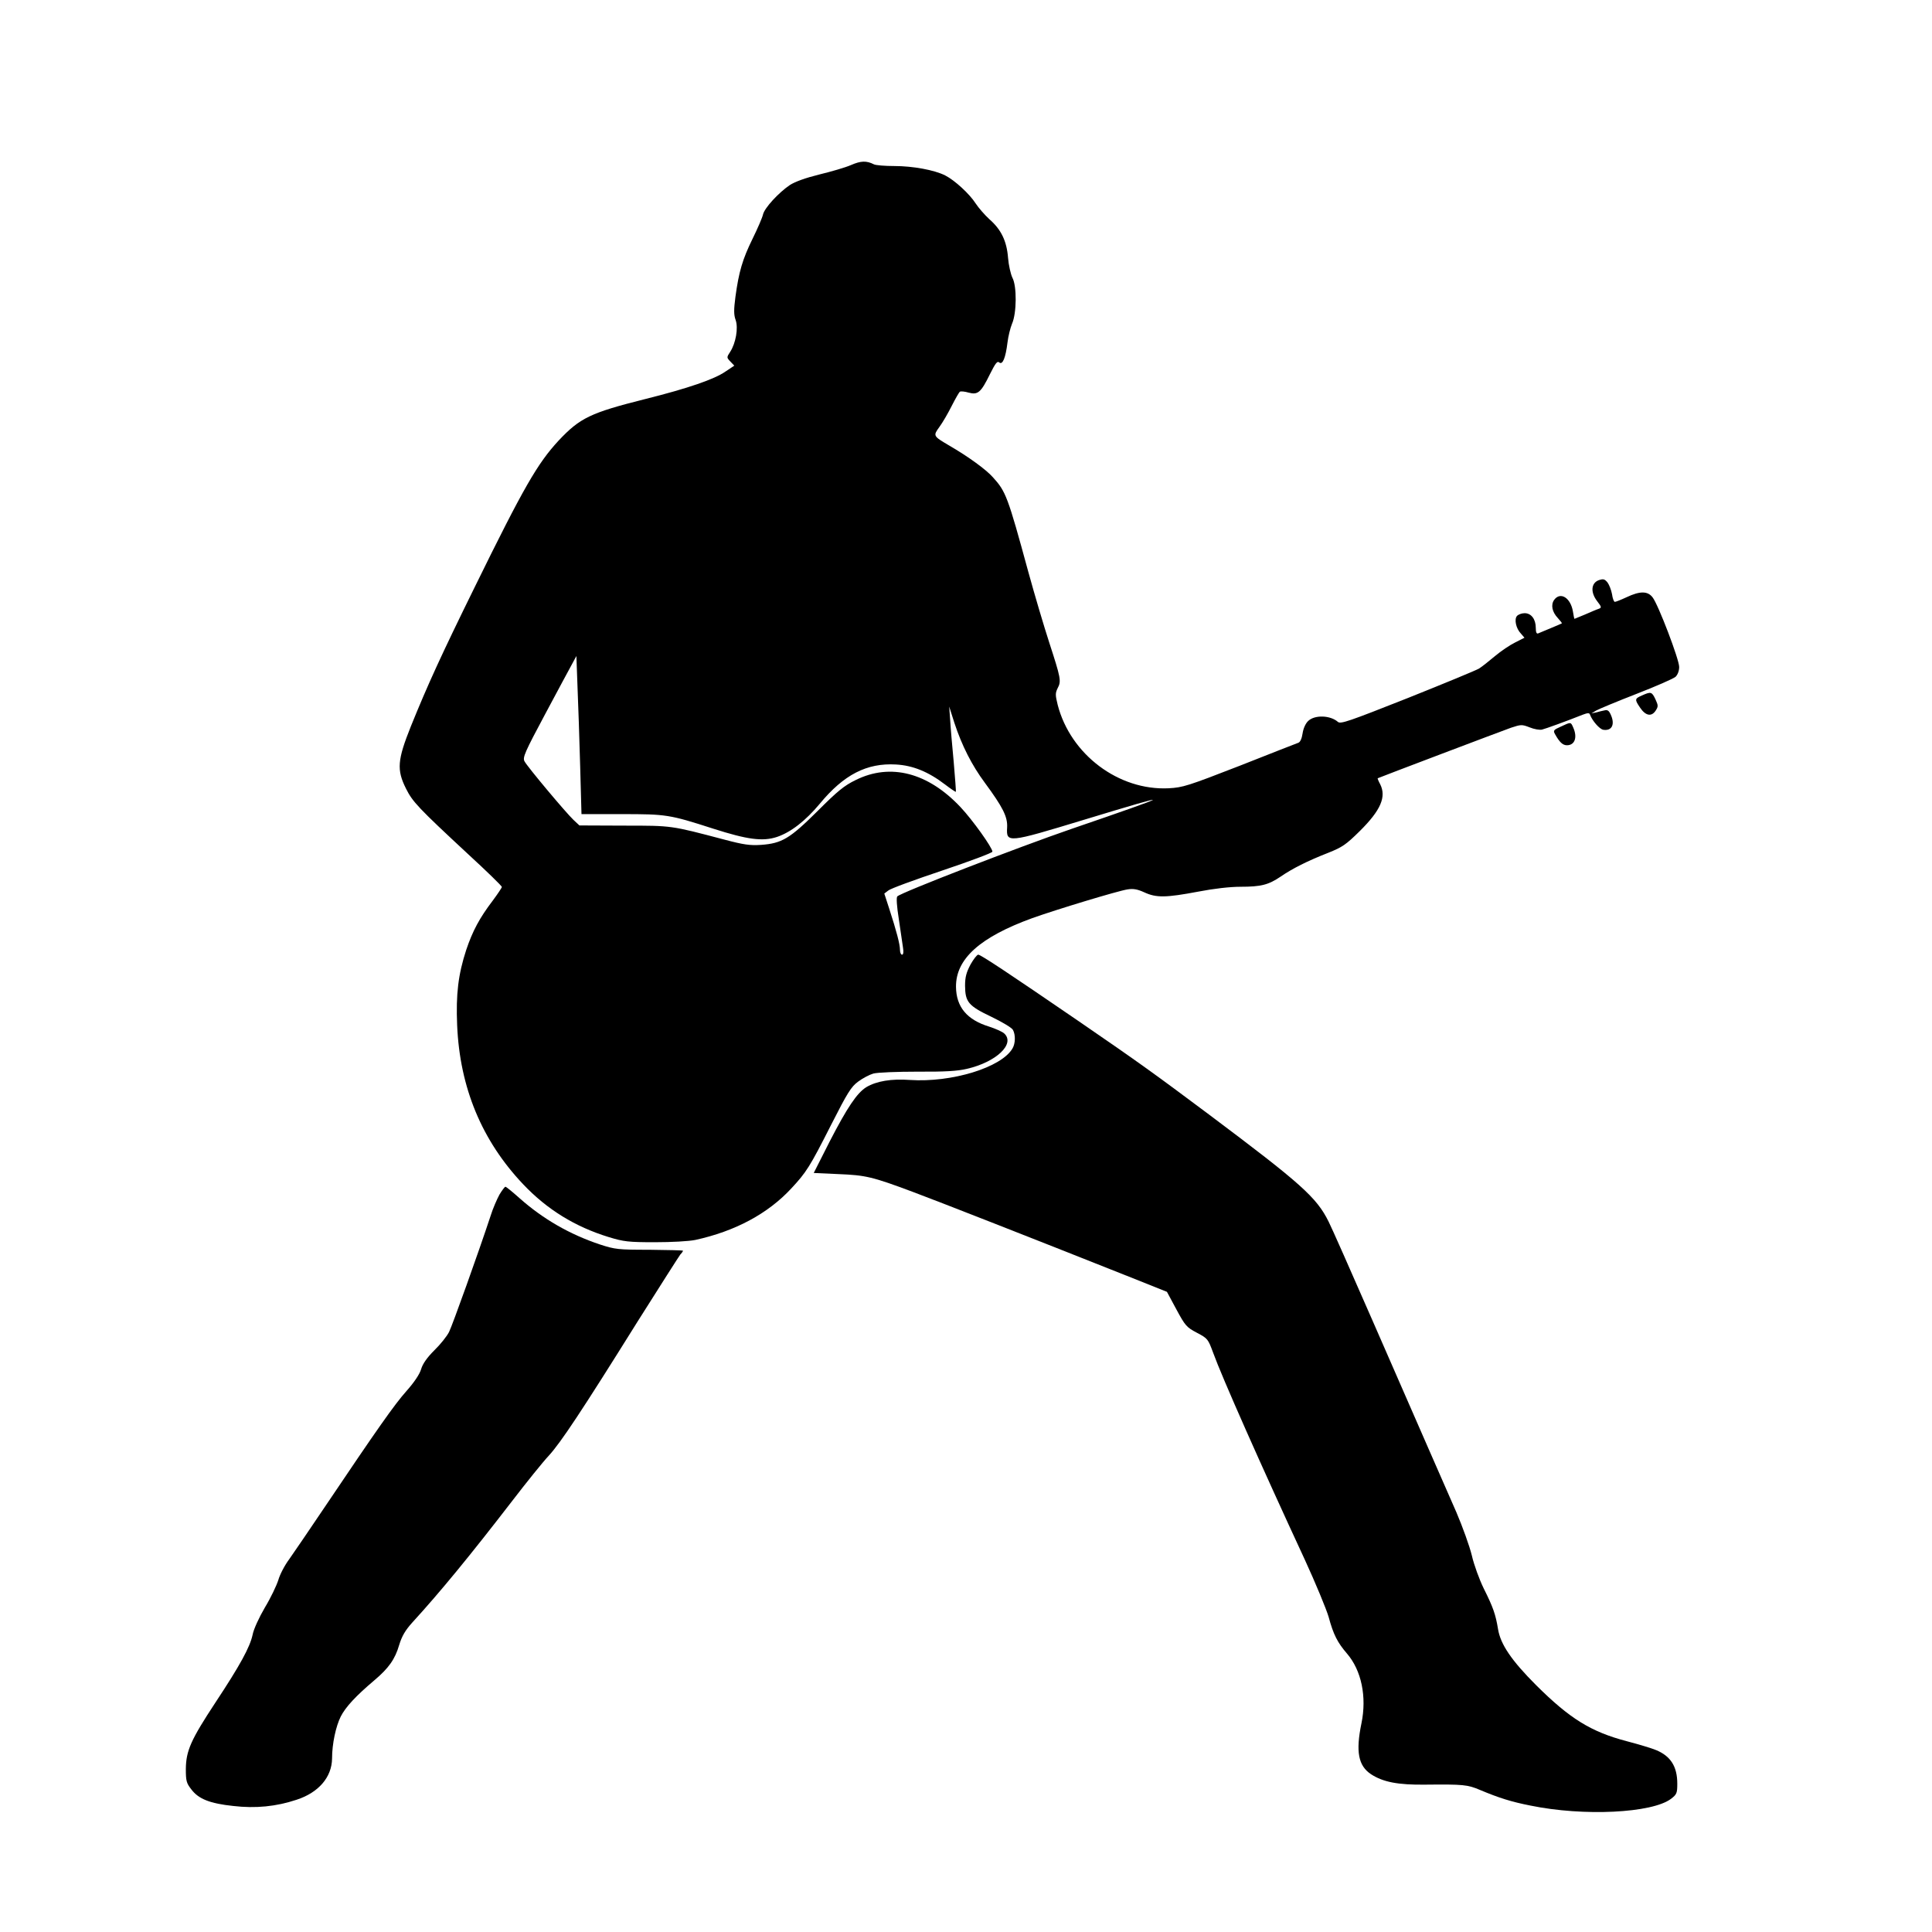 <?xml version="1.0" standalone="no"?>
<!DOCTYPE svg PUBLIC "-//W3C//DTD SVG 20010904//EN"
 "http://www.w3.org/TR/2001/REC-SVG-20010904/DTD/svg10.dtd">
<svg version="1.0" xmlns="http://www.w3.org/2000/svg"
 width="1024pt" height="1024pt" viewBox="0 0 1024 1024"
 preserveAspectRatio="xMidYMid meet">
<g transform="translate(0,1024) scale(0.1,-0.1)"
fill="#000000" stroke="none">
<path d="M4510 9365 c-30 -13 -106 -35 -168 -50 -73 -18 -128 -38 -156 -56
-59 -40 -134 -121 -142 -156 -3 -15 -28 -73 -55 -128 -54 -110 -73 -176 -91
-308 -9 -69 -9 -95 1 -123 15 -42 1 -123 -29 -169 -19 -29 -19 -30 1 -51 l21
-22 -48 -32 c-58 -40 -196 -88 -424 -145 -291 -73 -346 -100 -459 -220 -112
-121 -185 -247 -445 -777 -178 -362 -248 -515 -338 -737 -72 -180 -76 -231
-26 -331 35 -70 64 -101 330 -348 98 -90 178 -168 178 -173 0 -4 -22 -37 -48
-72 -70 -92 -107 -161 -141 -262 -42 -129 -55 -233 -48 -399 14 -331 131 -612
350 -843 127 -134 275 -225 454 -280 79 -24 104 -27 243 -27 91 0 180 5 215
12 211 46 385 139 509 273 80 86 98 114 211 337 86 169 106 202 143 229 24 18
60 37 81 43 22 6 127 10 233 10 144 -1 213 3 263 15 156 36 258 133 197 188
-10 9 -46 25 -80 36 -117 36 -174 104 -175 211 -1 148 127 263 405 364 126 45
452 144 504 152 31 5 53 1 90 -16 63 -29 114 -28 284 4 82 16 169 26 225 26
109 0 148 10 213 54 61 42 142 83 252 126 75 30 94 43 167 115 112 111 142
182 108 249 -9 16 -14 30 -13 31 7 4 659 251 707 268 52 17 57 18 98 2 24 -10
54 -15 66 -12 20 5 128 44 216 79 26 10 35 10 38 1 12 -33 51 -78 71 -81 46
-7 63 29 39 81 -9 20 -17 26 -32 22 -11 -2 -31 -7 -45 -11 l-25 -5 25 15 c14
8 110 48 213 88 103 40 197 81 208 91 11 11 19 31 19 52 0 40 -111 331 -141
369 -26 34 -67 34 -137 1 -30 -14 -58 -25 -63 -25 -5 0 -12 18 -15 41 -4 22
-15 50 -24 62 -15 18 -22 20 -46 12 -41 -15 -45 -64 -9 -111 24 -31 25 -35 8
-41 -10 -3 -42 -17 -72 -30 -29 -12 -55 -23 -56 -23 -1 0 -5 17 -8 38 -12 74
-67 108 -100 62 -18 -26 -11 -63 20 -96 13 -14 23 -27 21 -28 -2 -1 -28 -13
-58 -25 -30 -13 -61 -25 -67 -28 -9 -4 -13 6 -13 29 0 46 -24 78 -59 78 -16 0
-34 -7 -41 -15 -15 -18 -5 -66 21 -93 l19 -22 -49 -25 c-27 -13 -76 -46 -108
-73 -32 -27 -69 -56 -83 -65 -14 -9 -184 -79 -379 -157 -311 -123 -356 -139
-370 -126 -40 35 -122 38 -157 5 -14 -13 -26 -39 -30 -66 -4 -28 -13 -47 -23
-50 -9 -3 -149 -58 -311 -122 -275 -107 -301 -115 -376 -119 -265 -13 -520
179 -588 442 -13 53 -13 62 0 89 20 37 16 54 -45 242 -27 83 -77 251 -111 375
-109 400 -119 425 -187 500 -36 41 -131 110 -231 168 -87 51 -87 52 -53 99 17
23 46 73 65 111 20 39 39 73 44 76 5 3 26 1 46 -5 49 -13 65 0 113 98 29 58
39 71 49 62 18 -15 34 24 44 106 4 33 15 77 24 99 25 56 26 200 2 244 -9 19
-20 66 -23 105 -7 90 -37 151 -99 205 -25 23 -58 61 -73 84 -32 50 -110 122
-161 148 -57 29 -172 50 -270 50 -50 0 -99 4 -108 9 -40 20 -69 19 -122 -4z
m-1435 -3185 l7 -255 212 0 c238 0 253 -2 486 -77 181 -58 262 -69 338 -44 74
25 151 85 227 176 127 154 249 217 404 208 89 -5 171 -38 260 -106 30 -23 56
-40 57 -39 2 1 -4 72 -11 157 -8 85 -17 187 -19 225 l-5 70 27 -85 c40 -122
93 -226 162 -319 95 -129 121 -180 118 -236 -5 -84 2 -83 404 39 509 155 493
143 -62 -47 -282 -97 -903 -337 -924 -358 -6 -5 -3 -52 8 -121 9 -62 19 -130
22 -150 4 -24 2 -38 -5 -38 -6 0 -11 12 -11 26 0 29 -18 98 -57 218 l-26 80
21 16 c11 10 140 57 286 106 146 49 266 94 266 100 0 21 -105 168 -169 236
-172 183 -371 235 -555 144 -62 -30 -97 -59 -203 -165 -147 -146 -189 -171
-299 -179 -59 -4 -93 1 -195 28 -285 75 -275 74 -531 74 l-237 1 -32 30 c-40
38 -244 281 -259 310 -11 20 2 49 110 251 67 126 132 246 144 268 l21 39 6
-164 c4 -90 10 -279 14 -419z"/>
<path d="M8703 6554 c-39 -17 -40 -21 -10 -65 29 -43 60 -49 82 -16 15 23 14
28 -1 61 -19 40 -24 41 -71 20z"/>
<path d="M8273 6389 c-40 -18 -42 -21 -30 -42 23 -41 40 -57 62 -57 42 0 57
42 33 95 -13 29 -11 29 -65 4z"/>
<path d="M5144 5128 c-22 -42 -29 -66 -29 -113 1 -86 17 -106 141 -165 56 -27
108 -58 113 -69 14 -26 13 -71 -2 -97 -58 -102 -323 -183 -545 -168 -98 7
-176 -6 -230 -38 -50 -31 -101 -107 -195 -289 l-84 -166 131 -6 c144 -6 177
-13 396 -95 116 -43 637 -247 1185 -465 l160 -64 50 -93 c47 -87 54 -95 109
-124 57 -30 59 -33 86 -106 47 -130 254 -597 485 -1095 58 -126 115 -264 127
-305 25 -93 47 -136 97 -194 77 -89 106 -229 77 -370 -31 -150 -17 -225 51
-270 63 -41 142 -57 288 -55 201 2 223 0 289 -28 100 -42 166 -63 268 -83 282
-58 645 -40 745 36 30 23 33 30 33 80 0 91 -35 146 -112 178 -21 9 -90 30
-155 47 -191 50 -303 120 -481 297 -131 131 -189 217 -202 297 -13 79 -26 116
-76 216 -23 47 -52 126 -63 175 -12 49 -49 152 -82 229 -34 77 -101 230 -149
340 -48 110 -181 414 -295 675 -114 261 -219 498 -233 525 -64 129 -145 201
-633 567 -289 216 -366 272 -694 497 -368 252 -517 351 -530 351 -7 0 -25 -24
-41 -52z"/>
<path d="M2647 3908 c-13 -24 -35 -74 -47 -113 -64 -194 -202 -579 -220 -615
-11 -22 -46 -66 -78 -97 -39 -39 -62 -72 -70 -100 -8 -27 -37 -70 -77 -115
-65 -73 -154 -200 -432 -613 -81 -121 -167 -246 -190 -279 -24 -32 -50 -82
-58 -111 -9 -28 -40 -94 -71 -145 -31 -53 -60 -116 -65 -144 -14 -66 -67 -163
-198 -361 -129 -196 -155 -254 -156 -351 0 -63 3 -75 29 -108 38 -51 99 -75
222 -88 119 -14 228 -3 336 33 117 38 187 120 188 219 0 77 20 170 46 222 26
51 80 109 178 192 76 64 110 112 132 188 14 46 32 77 69 118 150 164 308 357
530 645 76 99 163 207 194 240 63 69 171 231 470 710 118 187 220 347 227 356
8 8 14 17 14 20 0 2 -80 4 -178 5 -166 0 -182 2 -262 28 -159 53 -301 134
-427 246 -37 33 -70 60 -74 60 -4 0 -18 -19 -32 -42z"/>
</g>
</svg>
